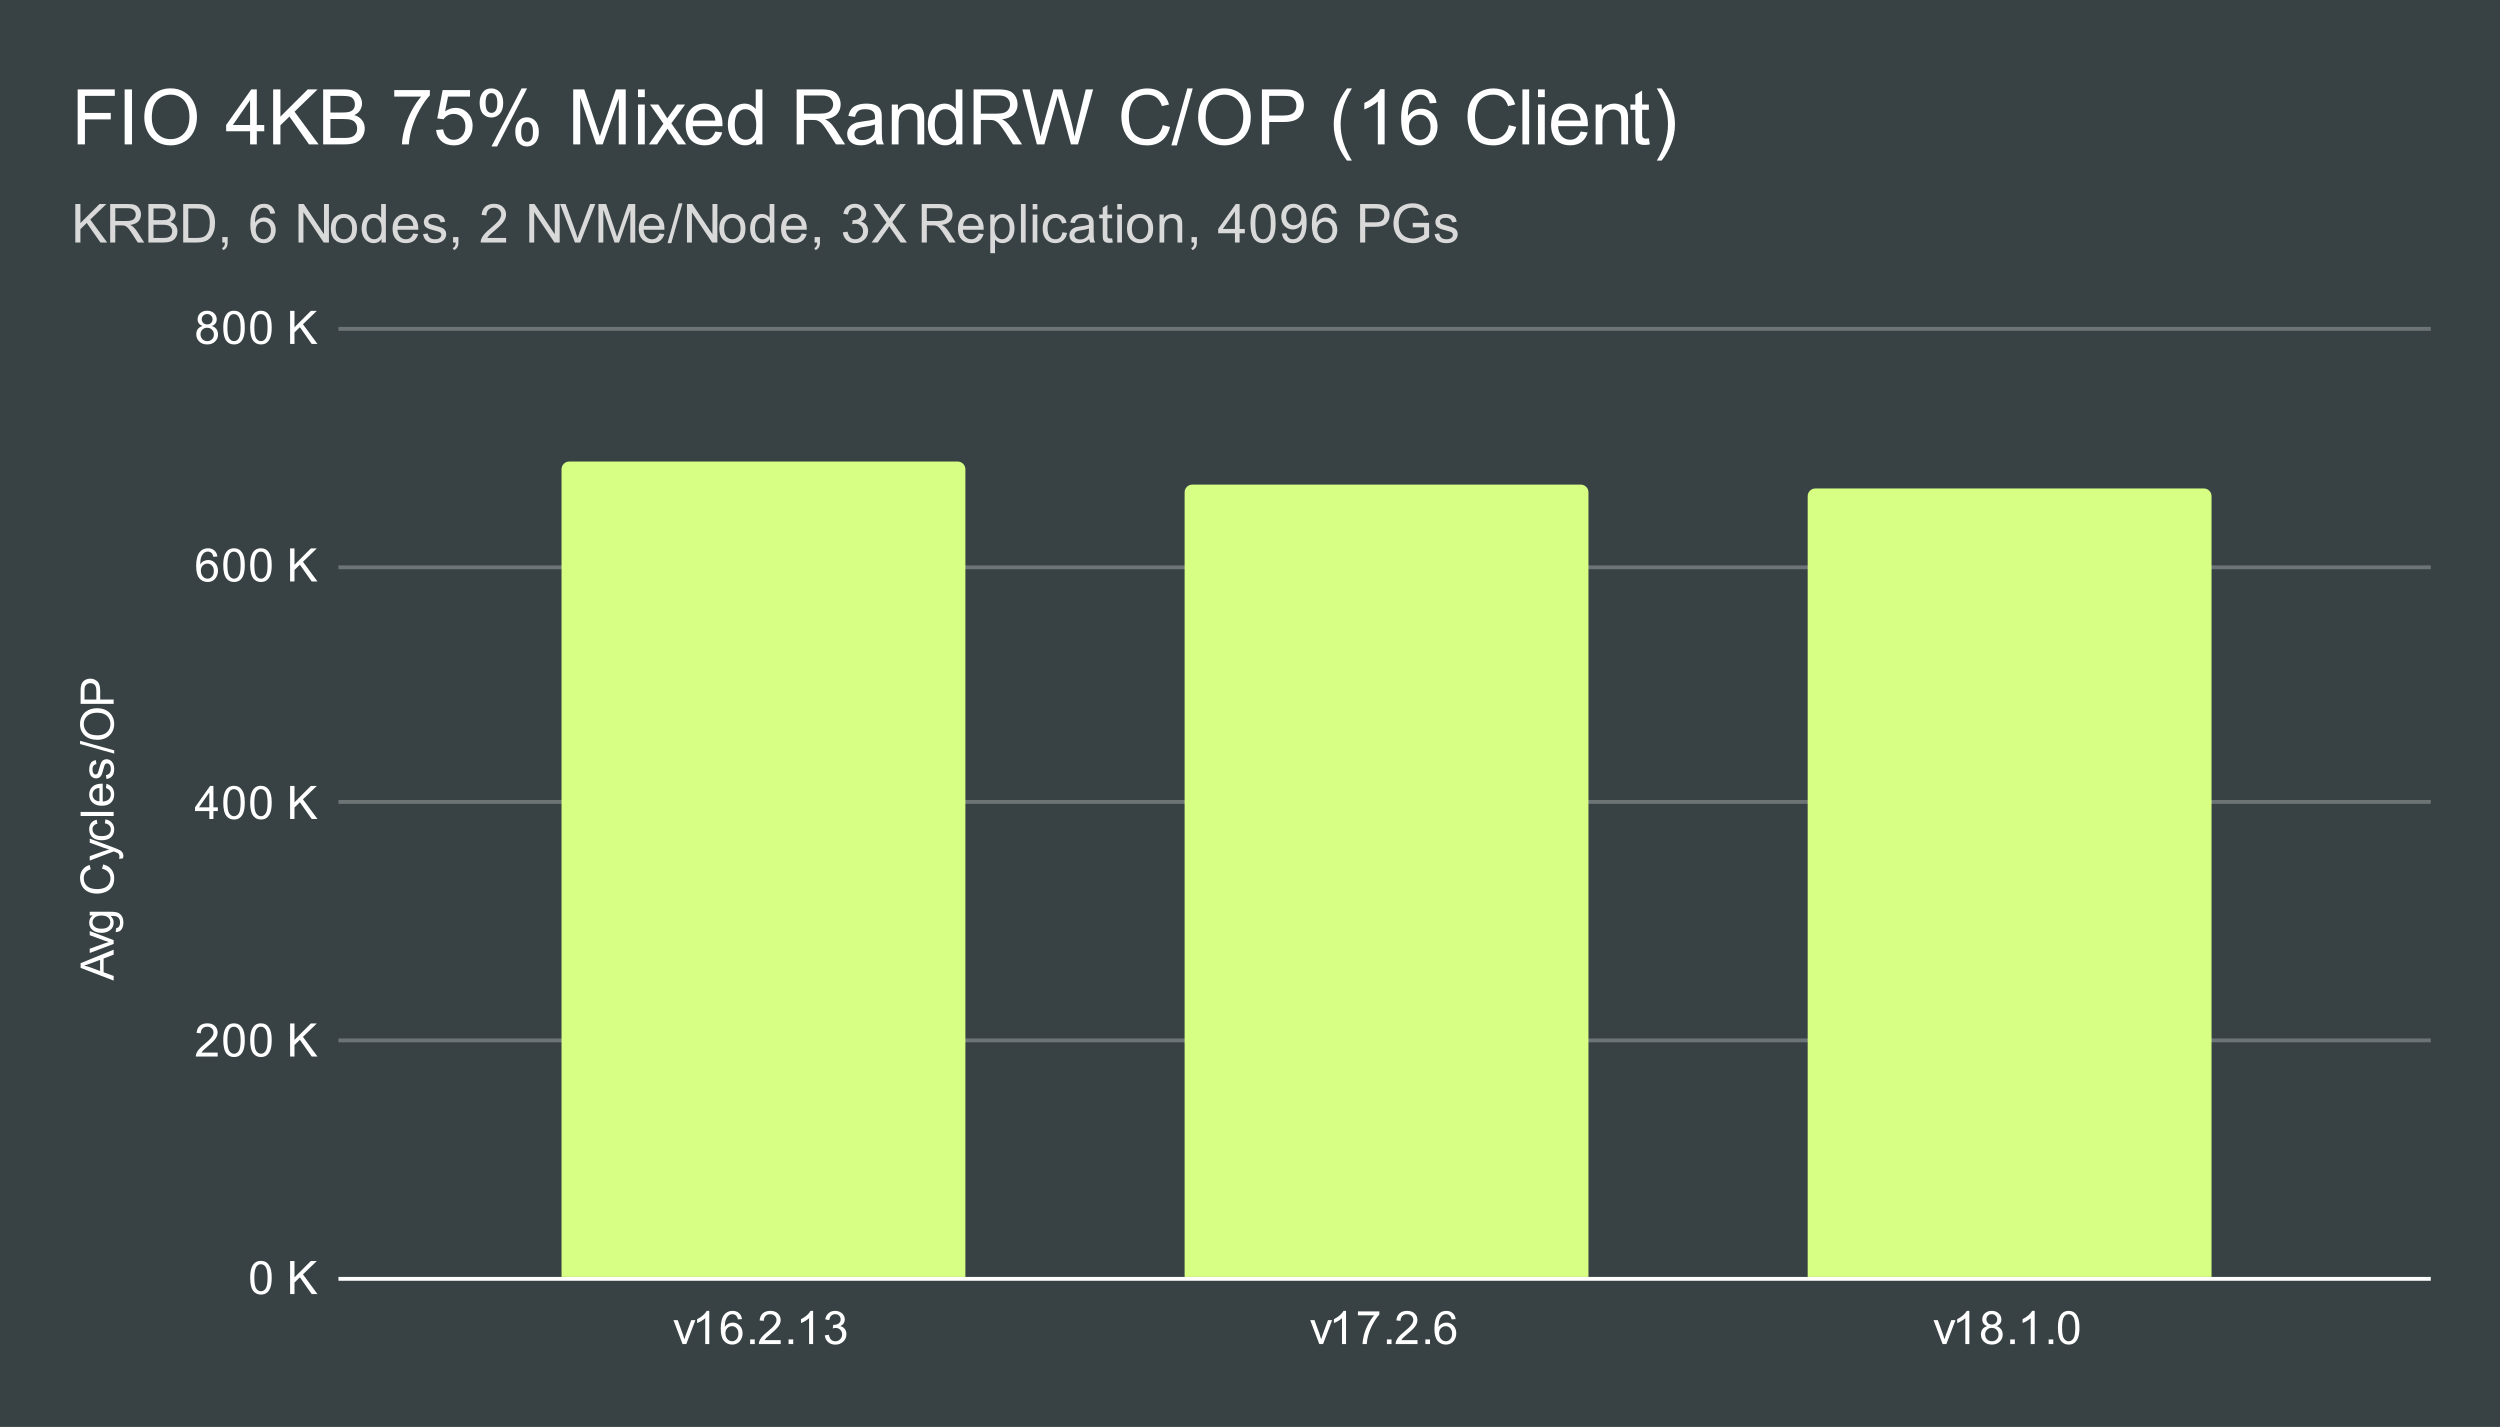<svg version="1.1" viewBox="0.0 0.0 650.0 371.0" fill="none" stroke="none" stroke-linecap="square" stroke-miterlimit="10" width="650" height="371" xmlns:xlink="http://www.w3.org/1999/xlink" xmlns="http://www.w3.org/2000/svg"><path fill="#384244" d="M0 0L650.0 0L650.0 371.0L0 371.0L0 0Z" fill-rule="nonzero"/><path stroke="#ffffff" stroke-width="1.0" stroke-linecap="butt" d="M88.5 332.5L631.5 332.5" fill-rule="nonzero"/><path stroke="#6d7476" stroke-width="1.0" stroke-linecap="butt" d="M88.5 270.5L631.5 270.5" fill-rule="nonzero"/><path stroke="#6d7476" stroke-width="1.0" stroke-linecap="butt" d="M88.5 208.5L631.5 208.5" fill-rule="nonzero"/><path stroke="#6d7476" stroke-width="1.0" stroke-linecap="butt" d="M88.5 147.5L631.5 147.5" fill-rule="nonzero"/><path stroke="#6d7476" stroke-width="1.0" stroke-linecap="butt" d="M88.5 85.5L631.5 85.5" fill-rule="nonzero"/><clipPath id="id_0"><path d="M88.55 85.417L631.45 85.417L631.45 332.45L88.55 332.45L88.55 85.417Z" clip-rule="nonzero"/></clipPath><path stroke="#000000" stroke-width="2.0" stroke-linecap="butt" stroke-opacity="0.0" clip-path="url(#id_0)" d="M251.0 332.0L146.0 332.0L146.0 122.0C146.0 120.895 146.895 120.0 148.0 120.0L249.0 120.0C250.105 120.0 251.0 120.895 251.0 122.0Z" fill-rule="nonzero"/><path fill="#d7ff84" clip-path="url(#id_0)" d="M251.0 332.0L146.0 332.0L146.0 122.0C146.0 120.895 146.895 120.0 148.0 120.0L249.0 120.0C250.105 120.0 251.0 120.895 251.0 122.0Z" fill-rule="nonzero"/><path stroke="#000000" stroke-width="2.0" stroke-linecap="butt" stroke-opacity="0.0" clip-path="url(#id_0)" d="M413.0 332.0L308.0 332.0L308.0 128.0C308.0 126.895 308.895 126.0 310.0 126.0L411.0 126.0C412.105 126.0 413.0 126.895 413.0 128.0Z" fill-rule="nonzero"/><path fill="#d7ff84" clip-path="url(#id_0)" d="M413.0 332.0L308.0 332.0L308.0 128.0C308.0 126.895 308.895 126.0 310.0 126.0L411.0 126.0C412.105 126.0 413.0 126.895 413.0 128.0Z" fill-rule="nonzero"/><path stroke="#000000" stroke-width="2.0" stroke-linecap="butt" stroke-opacity="0.0" clip-path="url(#id_0)" d="M575.0 332.0L470.0 332.0L470.0 129.0C470.0 127.895 470.895 127.0 472.0 127.0L573.0 127.0C574.105 127.0 575.0 127.895 575.0 129.0Z" fill-rule="nonzero"/><path fill="#d7ff84" clip-path="url(#id_0)" d="M575.0 332.0L470.0 332.0L470.0 129.0C470.0 127.895 470.895 127.0 472.0 127.0L573.0 127.0C574.105 127.0 575.0 127.895 575.0 129.0Z" fill-rule="nonzero"/><path fill="#ffffff" d="M29.55 254.949L20.956 251.652L20.956 250.433L29.55 246.918L29.55 248.199L26.941 249.215L26.941 252.793L29.55 253.746L29.55 254.949ZM26.019 252.465L26.019 249.558L23.644 250.449Q22.566 250.871 21.863 251.058Q22.691 251.23 23.503 251.527L26.019 252.465ZM29.55 245.418L23.331 247.777L23.331 246.668L27.05 245.324Q27.659 245.121 28.3 244.933Q27.816 244.793 27.128 244.543L23.331 243.152L23.331 242.074L29.55 244.433L29.55 245.418ZM30.066 242.34L30.222 241.308Q30.691 241.246 30.909 240.949Q31.206 240.558 31.206 239.886Q31.206 239.152 30.909 238.761Q30.613 238.355 30.097 238.215Q29.769 238.121 28.738 238.136Q29.55 238.824 29.55 239.855Q29.55 241.136 28.628 241.84Q27.691 242.543 26.409 242.543Q25.519 242.543 24.769 242.23Q24.003 241.902 23.597 241.293Q23.191 240.683 23.191 239.855Q23.191 238.746 24.081 238.027L23.331 238.027L23.331 237.058L28.706 237.058Q30.159 237.058 30.769 237.355Q31.378 237.652 31.722 238.293Q32.081 238.933 32.081 239.871Q32.081 240.98 31.581 241.668Q31.081 242.355 30.066 242.34ZM26.331 241.465Q27.55 241.465 28.113 240.98Q28.675 240.496 28.675 239.761Q28.675 239.027 28.113 238.543Q27.55 238.043 26.363 238.043Q25.222 238.043 24.644 238.558Q24.066 239.058 24.066 239.777Q24.066 240.48 24.644 240.98Q25.206 241.465 26.331 241.465ZM26.534 225.871L26.831 224.746Q28.222 225.105 28.956 226.027Q29.691 226.949 29.691 228.293Q29.691 229.683 29.128 230.558Q28.566 231.433 27.503 231.886Q26.425 232.34 25.191 232.34Q23.847 232.34 22.847 231.824Q21.847 231.308 21.331 230.371Q20.816 229.418 20.816 228.277Q20.816 226.996 21.472 226.121Q22.128 225.23 23.316 224.886L23.581 226.011Q22.644 226.308 22.222 226.886Q21.784 227.449 21.784 228.308Q21.784 229.293 22.269 229.965Q22.738 230.621 23.534 230.902Q24.331 231.168 25.191 231.168Q26.284 231.168 27.097 230.855Q27.909 230.527 28.316 229.855Q28.722 229.183 28.722 228.386Q28.722 227.433 28.175 226.777Q27.628 226.105 26.534 225.871ZM31.941 223.183L30.956 223.308Q31.05 222.965 31.05 222.699Q31.05 222.355 30.925 222.152Q30.816 221.933 30.613 221.793Q30.441 221.699 29.816 221.465Q29.738 221.449 29.566 221.371L23.331 223.746L23.331 222.605L26.925 221.308Q27.613 221.058 28.378 220.855Q27.644 220.668 26.956 220.418L23.331 219.09L23.331 218.043L29.659 220.402Q30.675 220.793 31.066 220.996Q31.597 221.277 31.831 221.652Q32.081 222.011 32.081 222.511Q32.081 222.808 31.941 223.183ZM27.269 214.074L27.409 213.043Q28.472 213.215 29.081 213.918Q29.691 214.621 29.691 215.636Q29.691 216.918 28.863 217.699Q28.019 218.465 26.456 218.465Q25.456 218.465 24.706 218.136Q23.941 217.793 23.566 217.121Q23.191 216.433 23.191 215.621Q23.191 214.621 23.706 213.98Q24.206 213.324 25.159 213.136L25.316 214.168Q24.691 214.308 24.378 214.683Q24.05 215.058 24.05 215.59Q24.05 216.386 24.628 216.886Q25.191 217.386 26.425 217.386Q27.691 217.386 28.253 216.902Q28.816 216.418 28.816 215.652Q28.816 215.027 28.441 214.621Q28.066 214.199 27.269 214.074ZM29.55 212.168L20.956 212.168L20.956 211.105L29.55 211.105L29.55 212.168ZM27.55 204.886L27.675 203.793Q28.628 204.043 29.159 204.746Q29.691 205.449 29.691 206.527Q29.691 207.886 28.847 208.699Q28.003 209.496 26.488 209.496Q24.925 209.496 24.066 208.683Q23.191 207.871 23.191 206.59Q23.191 205.34 24.034 204.558Q24.878 203.761 26.425 203.761Q26.519 203.761 26.706 203.761L26.706 208.402Q27.738 208.34 28.284 207.824Q28.816 207.308 28.816 206.527Q28.816 205.949 28.519 205.543Q28.206 205.121 27.55 204.886ZM25.847 208.34L25.847 204.871Q25.05 204.933 24.659 205.261Q24.05 205.777 24.05 206.574Q24.05 207.308 24.534 207.808Q25.019 208.293 25.847 208.34ZM27.691 202.558L27.534 201.527Q28.159 201.433 28.488 201.043Q28.816 200.636 28.816 199.902Q28.816 199.183 28.534 198.84Q28.238 198.48 27.831 198.48Q27.472 198.48 27.269 198.793Q27.128 199.011 26.909 199.871Q26.613 201.027 26.409 201.48Q26.191 201.918 25.816 202.152Q25.441 202.386 24.972 202.386Q24.566 202.386 24.206 202.199Q23.847 202.011 23.613 201.683Q23.441 201.433 23.316 201.011Q23.191 200.59 23.191 200.09Q23.191 199.371 23.409 198.824Q23.613 198.261 23.972 197.996Q24.331 197.73 24.925 197.636L25.066 198.668Q24.597 198.73 24.331 199.074Q24.05 199.402 24.05 200.027Q24.05 200.746 24.3 201.058Q24.534 201.371 24.863 201.371Q25.066 201.371 25.222 201.246Q25.394 201.105 25.503 200.84Q25.566 200.683 25.769 199.902Q26.081 198.777 26.269 198.34Q26.456 197.902 26.816 197.652Q27.175 197.402 27.722 197.402Q28.253 197.402 28.722 197.715Q29.175 198.011 29.441 198.59Q29.691 199.168 29.691 199.902Q29.691 201.121 29.191 201.761Q28.675 202.386 27.691 202.558ZM29.691 195.933L20.816 193.449L20.816 192.605L29.691 195.09L29.691 195.933ZM25.363 192.355Q23.222 192.355 22.019 191.215Q20.8 190.058 20.8 188.246Q20.8 187.043 21.378 186.09Q21.941 185.136 22.956 184.636Q23.972 184.136 25.269 184.136Q26.566 184.136 27.597 184.668Q28.628 185.199 29.159 186.168Q29.691 187.121 29.691 188.246Q29.691 189.465 29.113 190.418Q28.519 191.371 27.519 191.871Q26.503 192.355 25.363 192.355ZM25.378 191.183Q26.941 191.183 27.831 190.355Q28.722 189.511 28.722 188.246Q28.722 186.965 27.831 186.136Q26.925 185.308 25.253 185.308Q24.206 185.308 23.425 185.668Q22.644 186.011 22.222 186.699Q21.784 187.386 21.784 188.23Q21.784 189.433 22.613 190.308Q23.441 191.183 25.378 191.183ZM29.55 183.011L20.956 183.011L20.956 179.761Q20.956 178.918 21.034 178.465Q21.144 177.824 21.441 177.402Q21.738 176.965 22.269 176.715Q22.8 176.449 23.441 176.449Q24.534 176.449 25.3 177.152Q26.05 177.84 26.05 179.668L26.05 181.871L29.55 181.871L29.55 183.011ZM25.05 181.871L25.05 179.652Q25.05 178.543 24.644 178.09Q24.222 177.621 23.472 177.621Q22.941 177.621 22.566 177.902Q22.175 178.168 22.05 178.605Q21.972 178.902 21.972 179.668L21.972 181.871L25.05 181.871Z" fill-rule="nonzero"/><path fill="#ffffff" d="M65.05 332.216Q65.05 330.684 65.362 329.762Q65.675 328.825 66.284 328.325Q66.909 327.825 67.847 327.825Q68.534 327.825 69.05 328.106Q69.581 328.387 69.925 328.919Q70.269 329.434 70.456 330.184Q70.644 330.934 70.644 332.216Q70.644 333.731 70.331 334.653Q70.034 335.575 69.409 336.091Q68.8 336.591 67.847 336.591Q66.612 336.591 65.894 335.7Q65.05 334.637 65.05 332.216ZM66.128 332.216Q66.128 334.325 66.628 335.028Q67.128 335.731 67.847 335.731Q68.581 335.731 69.066 335.028Q69.566 334.325 69.566 332.216Q69.566 330.091 69.066 329.403Q68.581 328.7 67.831 328.7Q67.112 328.7 66.675 329.309Q66.128 330.091 66.128 332.216ZM75.425 336.45L75.425 327.856L76.566 327.856L76.566 332.122L80.831 327.856L82.378 327.856L78.769 331.341L82.534 336.45L81.034 336.45L77.972 332.106L76.566 333.466L76.566 336.45L75.425 336.45Z" fill-rule="nonzero"/><path fill="#ffffff" d="M56.597 273.676L56.597 274.692L50.909 274.692Q50.909 274.317 51.034 273.957Q51.253 273.379 51.722 272.817Q52.206 272.254 53.112 271.52Q54.519 270.364 55.003 269.692Q55.503 269.02 55.503 268.426Q55.503 267.801 55.05 267.379Q54.597 266.942 53.878 266.942Q53.112 266.942 52.659 267.395Q52.206 267.848 52.191 268.66L51.112 268.551Q51.222 267.332 51.941 266.707Q52.675 266.067 53.909 266.067Q55.144 266.067 55.862 266.754Q56.581 267.442 56.581 268.457Q56.581 268.973 56.362 269.473Q56.159 269.957 55.659 270.52Q55.175 271.067 54.05 272.02Q53.097 272.817 52.816 273.114Q52.55 273.395 52.378 273.676L56.597 273.676ZM58.05 270.457Q58.05 268.926 58.362 268.004Q58.675 267.067 59.284 266.567Q59.909 266.067 60.847 266.067Q61.534 266.067 62.05 266.348Q62.581 266.629 62.925 267.16Q63.269 267.676 63.456 268.426Q63.644 269.176 63.644 270.457Q63.644 271.973 63.331 272.895Q63.034 273.817 62.409 274.332Q61.8 274.832 60.847 274.832Q59.612 274.832 58.894 273.942Q58.05 272.879 58.05 270.457ZM59.128 270.457Q59.128 272.567 59.628 273.27Q60.128 273.973 60.847 273.973Q61.581 273.973 62.066 273.27Q62.566 272.567 62.566 270.457Q62.566 268.332 62.066 267.645Q61.581 266.942 60.831 266.942Q60.112 266.942 59.675 267.551Q59.128 268.332 59.128 270.457ZM65.05 270.457Q65.05 268.926 65.362 268.004Q65.675 267.067 66.284 266.567Q66.909 266.067 67.847 266.067Q68.534 266.067 69.05 266.348Q69.581 266.629 69.925 267.16Q70.269 267.676 70.456 268.426Q70.644 269.176 70.644 270.457Q70.644 271.973 70.331 272.895Q70.034 273.817 69.409 274.332Q68.8 274.832 67.847 274.832Q66.612 274.832 65.894 273.942Q65.05 272.879 65.05 270.457ZM66.128 270.457Q66.128 272.567 66.628 273.27Q67.128 273.973 67.847 273.973Q68.581 273.973 69.066 273.27Q69.566 272.567 69.566 270.457Q69.566 268.332 69.066 267.645Q68.581 266.942 67.831 266.942Q67.112 266.942 66.675 267.551Q66.128 268.332 66.128 270.457ZM75.425 274.692L75.425 266.098L76.566 266.098L76.566 270.364L80.831 266.098L82.378 266.098L78.769 269.582L82.534 274.692L81.034 274.692L77.972 270.348L76.566 271.707L76.566 274.692L75.425 274.692Z" fill-rule="nonzero"/><path fill="#ffffff" d="M54.425 212.933L54.425 210.871L50.706 210.871L50.706 209.902L54.628 204.34L55.487 204.34L55.487 209.902L56.644 209.902L56.644 210.871L55.487 210.871L55.487 212.933L54.425 212.933ZM54.425 209.902L54.425 206.043L51.737 209.902L54.425 209.902ZM58.05 208.699Q58.05 207.168 58.362 206.246Q58.675 205.308 59.284 204.808Q59.909 204.308 60.847 204.308Q61.534 204.308 62.05 204.59Q62.581 204.871 62.925 205.402Q63.269 205.918 63.456 206.668Q63.644 207.418 63.644 208.699Q63.644 210.215 63.331 211.136Q63.034 212.058 62.409 212.574Q61.8 213.074 60.847 213.074Q59.612 213.074 58.894 212.183Q58.05 211.121 58.05 208.699ZM59.128 208.699Q59.128 210.808 59.628 211.511Q60.128 212.215 60.847 212.215Q61.581 212.215 62.066 211.511Q62.566 210.808 62.566 208.699Q62.566 206.574 62.066 205.886Q61.581 205.183 60.831 205.183Q60.112 205.183 59.675 205.793Q59.128 206.574 59.128 208.699ZM65.05 208.699Q65.05 207.168 65.362 206.246Q65.675 205.308 66.284 204.808Q66.909 204.308 67.847 204.308Q68.534 204.308 69.05 204.59Q69.581 204.871 69.925 205.402Q70.269 205.918 70.456 206.668Q70.644 207.418 70.644 208.699Q70.644 210.215 70.331 211.136Q70.034 212.058 69.409 212.574Q68.8 213.074 67.847 213.074Q66.612 213.074 65.894 212.183Q65.05 211.121 65.05 208.699ZM66.128 208.699Q66.128 210.808 66.628 211.511Q67.128 212.215 67.847 212.215Q68.581 212.215 69.066 211.511Q69.566 210.808 69.566 208.699Q69.566 206.574 69.066 205.886Q68.581 205.183 67.831 205.183Q67.112 205.183 66.675 205.793Q66.128 206.574 66.128 208.699ZM75.425 212.933L75.425 204.34L76.566 204.34L76.566 208.605L80.831 204.34L82.378 204.34L78.769 207.824L82.534 212.933L81.034 212.933L77.972 208.59L76.566 209.949L76.566 212.933L75.425 212.933Z" fill-rule="nonzero"/><path fill="#ffffff" d="M56.519 144.691L55.472 144.769Q55.331 144.144 55.081 143.863Q54.644 143.409 54.019 143.409Q53.519 143.409 53.128 143.691Q52.644 144.066 52.347 144.769Q52.066 145.456 52.05 146.738Q52.425 146.159 52.972 145.878Q53.534 145.597 54.144 145.597Q55.191 145.597 55.925 146.378Q56.675 147.159 56.675 148.378Q56.675 149.191 56.316 149.894Q55.972 150.581 55.362 150.956Q54.753 151.316 53.987 151.316Q52.659 151.316 51.831 150.347Q51.003 149.378 51.003 147.159Q51.003 144.659 51.925 143.534Q52.722 142.55 54.081 142.55Q55.097 142.55 55.737 143.128Q56.394 143.691 56.519 144.691ZM52.222 148.394Q52.222 148.941 52.441 149.441Q52.675 149.925 53.081 150.191Q53.503 150.456 53.972 150.456Q54.628 150.456 55.112 149.925Q55.597 149.378 55.597 148.456Q55.597 147.566 55.112 147.05Q54.644 146.534 53.925 146.534Q53.206 146.534 52.706 147.05Q52.222 147.566 52.222 148.394ZM58.05 146.941Q58.05 145.409 58.362 144.488Q58.675 143.55 59.284 143.05Q59.909 142.55 60.847 142.55Q61.534 142.55 62.05 142.831Q62.581 143.113 62.925 143.644Q63.269 144.159 63.456 144.909Q63.644 145.659 63.644 146.941Q63.644 148.456 63.331 149.378Q63.034 150.3 62.409 150.816Q61.8 151.316 60.847 151.316Q59.612 151.316 58.894 150.425Q58.05 149.363 58.05 146.941ZM59.128 146.941Q59.128 149.05 59.628 149.753Q60.128 150.456 60.847 150.456Q61.581 150.456 62.066 149.753Q62.566 149.05 62.566 146.941Q62.566 144.816 62.066 144.128Q61.581 143.425 60.831 143.425Q60.112 143.425 59.675 144.034Q59.128 144.816 59.128 146.941ZM65.05 146.941Q65.05 145.409 65.362 144.488Q65.675 143.55 66.284 143.05Q66.909 142.55 67.847 142.55Q68.534 142.55 69.05 142.831Q69.581 143.113 69.925 143.644Q70.269 144.159 70.456 144.909Q70.644 145.659 70.644 146.941Q70.644 148.456 70.331 149.378Q70.034 150.3 69.409 150.816Q68.8 151.316 67.847 151.316Q66.612 151.316 65.894 150.425Q65.05 149.363 65.05 146.941ZM66.128 146.941Q66.128 149.05 66.628 149.753Q67.128 150.456 67.847 150.456Q68.581 150.456 69.066 149.753Q69.566 149.05 69.566 146.941Q69.566 144.816 69.066 144.128Q68.581 143.425 67.831 143.425Q67.112 143.425 66.675 144.034Q66.128 144.816 66.128 146.941ZM75.425 151.175L75.425 142.581L76.566 142.581L76.566 146.847L80.831 142.581L82.378 142.581L78.769 146.066L82.534 151.175L81.034 151.175L77.972 146.831L76.566 148.191L76.566 151.175L75.425 151.175Z" fill-rule="nonzero"/><path fill="#ffffff" d="M52.675 84.76Q52.019 84.51 51.691 84.073Q51.378 83.62 51.378 83.01Q51.378 82.073 52.05 81.432Q52.737 80.792 53.847 80.792Q54.972 80.792 55.659 81.448Q56.347 82.104 56.347 83.042Q56.347 83.635 56.034 84.073Q55.722 84.51 55.081 84.76Q55.878 85.01 56.284 85.589Q56.691 86.167 56.691 86.964Q56.691 88.057 55.909 88.807Q55.144 89.557 53.862 89.557Q52.597 89.557 51.816 88.807Q51.034 88.057 51.034 86.932Q51.034 86.089 51.456 85.526Q51.894 84.964 52.675 84.76ZM52.456 82.964Q52.456 83.573 52.847 83.964Q53.253 84.354 53.878 84.354Q54.487 84.354 54.878 83.979Q55.269 83.589 55.269 83.026Q55.269 82.448 54.862 82.057Q54.456 81.651 53.862 81.651Q53.253 81.651 52.847 82.042Q52.456 82.432 52.456 82.964ZM52.128 86.932Q52.128 87.385 52.331 87.807Q52.55 88.229 52.972 88.464Q53.394 88.698 53.878 88.698Q54.628 88.698 55.112 88.214Q55.612 87.729 55.612 86.979Q55.612 86.214 55.112 85.714Q54.612 85.214 53.847 85.214Q53.097 85.214 52.612 85.714Q52.128 86.198 52.128 86.932ZM58.05 85.182Q58.05 83.651 58.362 82.729Q58.675 81.792 59.284 81.292Q59.909 80.792 60.847 80.792Q61.534 80.792 62.05 81.073Q62.581 81.354 62.925 81.885Q63.269 82.401 63.456 83.151Q63.644 83.901 63.644 85.182Q63.644 86.698 63.331 87.62Q63.034 88.542 62.409 89.057Q61.8 89.557 60.847 89.557Q59.612 89.557 58.894 88.667Q58.05 87.604 58.05 85.182ZM59.128 85.182Q59.128 87.292 59.628 87.995Q60.128 88.698 60.847 88.698Q61.581 88.698 62.066 87.995Q62.566 87.292 62.566 85.182Q62.566 83.057 62.066 82.37Q61.581 81.667 60.831 81.667Q60.112 81.667 59.675 82.276Q59.128 83.057 59.128 85.182ZM65.05 85.182Q65.05 83.651 65.362 82.729Q65.675 81.792 66.284 81.292Q66.909 80.792 67.847 80.792Q68.534 80.792 69.05 81.073Q69.581 81.354 69.925 81.885Q70.269 82.401 70.456 83.151Q70.644 83.901 70.644 85.182Q70.644 86.698 70.331 87.62Q70.034 88.542 69.409 89.057Q68.8 89.557 67.847 89.557Q66.612 89.557 65.894 88.667Q65.05 87.604 65.05 85.182ZM66.128 85.182Q66.128 87.292 66.628 87.995Q67.128 88.698 67.847 88.698Q68.581 88.698 69.066 87.995Q69.566 87.292 69.566 85.182Q69.566 83.057 69.066 82.37Q68.581 81.667 67.831 81.667Q67.112 81.667 66.675 82.276Q66.128 83.057 66.128 85.182ZM75.425 89.417L75.425 80.823L76.566 80.823L76.566 85.089L80.831 80.823L82.378 80.823L78.769 84.307L82.534 89.417L81.034 89.417L77.972 85.073L76.566 86.432L76.566 89.417L75.425 89.417Z" fill-rule="nonzero"/><path fill="#ffffff" d="M177.456 349.45L175.097 343.231L176.206 343.231L177.55 346.95Q177.753 347.559 177.94 348.2Q178.081 347.716 178.331 347.028L179.722 343.231L180.8 343.231L178.44 349.45L177.456 349.45ZM184.409 349.45L183.362 349.45L183.362 342.731Q182.972 343.091 182.347 343.466Q181.737 343.825 181.253 343.997L181.253 342.981Q182.128 342.559 182.784 341.981Q183.456 341.387 183.737 340.825L184.409 340.825L184.409 349.45ZM192.909 342.966L191.862 343.044Q191.722 342.419 191.472 342.137Q191.034 341.684 190.409 341.684Q189.909 341.684 189.518 341.966Q189.034 342.341 188.737 343.044Q188.456 343.731 188.44 345.012Q188.815 344.434 189.362 344.153Q189.925 343.872 190.534 343.872Q191.581 343.872 192.315 344.653Q193.065 345.434 193.065 346.653Q193.065 347.466 192.706 348.169Q192.362 348.856 191.753 349.231Q191.143 349.591 190.378 349.591Q189.05 349.591 188.222 348.622Q187.393 347.653 187.393 345.434Q187.393 342.934 188.315 341.809Q189.112 340.825 190.472 340.825Q191.487 340.825 192.128 341.403Q192.784 341.966 192.909 342.966ZM188.612 346.669Q188.612 347.216 188.831 347.716Q189.065 348.2 189.472 348.466Q189.893 348.731 190.362 348.731Q191.018 348.731 191.503 348.2Q191.987 347.653 191.987 346.731Q191.987 345.841 191.503 345.325Q191.034 344.809 190.315 344.809Q189.597 344.809 189.097 345.325Q188.612 345.841 188.612 346.669ZM195.034 349.45L195.034 348.247L196.237 348.247L196.237 349.45L195.034 349.45ZM202.987 348.434L202.987 349.45L197.3 349.45Q197.3 349.075 197.425 348.716Q197.643 348.137 198.112 347.575Q198.597 347.012 199.503 346.278Q200.909 345.122 201.393 344.45Q201.893 343.778 201.893 343.184Q201.893 342.559 201.44 342.137Q200.987 341.7 200.268 341.7Q199.503 341.7 199.05 342.153Q198.597 342.606 198.581 343.419L197.503 343.309Q197.612 342.091 198.331 341.466Q199.065 340.825 200.3 340.825Q201.534 340.825 202.253 341.512Q202.972 342.2 202.972 343.216Q202.972 343.731 202.753 344.231Q202.55 344.716 202.05 345.278Q201.565 345.825 200.44 346.778Q199.487 347.575 199.206 347.872Q198.94 348.153 198.768 348.434L202.987 348.434ZM205.034 349.45L205.034 348.247L206.237 348.247L206.237 349.45L205.034 349.45ZM211.409 349.45L210.362 349.45L210.362 342.731Q209.972 343.091 209.347 343.466Q208.737 343.825 208.253 343.997L208.253 342.981Q209.128 342.559 209.784 341.981Q210.456 341.387 210.737 340.825L211.409 340.825L211.409 349.45ZM214.44 347.184L215.503 347.044Q215.675 347.934 216.112 348.341Q216.55 348.731 217.175 348.731Q217.925 348.731 218.44 348.216Q218.956 347.7 218.956 346.934Q218.956 346.216 218.472 345.747Q218.003 345.262 217.268 345.262Q216.972 345.262 216.518 345.387L216.643 344.45Q216.753 344.466 216.815 344.466Q217.487 344.466 218.018 344.122Q218.565 343.762 218.565 343.028Q218.565 342.45 218.175 342.075Q217.784 341.684 217.159 341.684Q216.55 341.684 216.128 342.075Q215.722 342.466 215.612 343.231L214.55 343.044Q214.737 341.997 215.425 341.419Q216.112 340.825 217.128 340.825Q217.831 340.825 218.425 341.137Q219.018 341.434 219.331 341.95Q219.643 342.466 219.643 343.059Q219.643 343.606 219.347 344.075Q219.05 344.528 218.472 344.794Q219.222 344.966 219.643 345.528Q220.065 346.075 220.065 346.919Q220.065 348.044 219.237 348.825Q218.425 349.606 217.175 349.606Q216.05 349.606 215.3 348.934Q214.55 348.247 214.44 347.184Z" fill-rule="nonzero"/><path fill="#ffffff" d="M343.016 349.45L340.656 343.231L341.766 343.231L343.109 346.95Q343.312 347.559 343.5 348.2Q343.641 347.716 343.891 347.028L345.281 343.231L346.359 343.231L344.0 349.45L343.016 349.45ZM349.969 349.45L348.922 349.45L348.922 342.731Q348.531 343.091 347.906 343.466Q347.297 343.825 346.812 343.997L346.812 342.981Q347.688 342.559 348.344 341.981Q349.016 341.387 349.297 340.825L349.969 340.825L349.969 349.45ZM353.062 341.981L353.062 340.966L358.625 340.966L358.625 341.794Q357.812 342.669 357.0 344.122Q356.203 345.559 355.766 347.091Q355.438 348.169 355.359 349.45L354.266 349.45Q354.281 348.434 354.656 346.997Q355.047 345.559 355.75 344.231Q356.469 342.903 357.281 341.981L353.062 341.981ZM360.594 349.45L360.594 348.247L361.797 348.247L361.797 349.45L360.594 349.45ZM368.547 348.434L368.547 349.45L362.859 349.45Q362.859 349.075 362.984 348.716Q363.203 348.137 363.672 347.575Q364.156 347.012 365.062 346.278Q366.469 345.122 366.953 344.45Q367.453 343.778 367.453 343.184Q367.453 342.559 367.0 342.137Q366.547 341.7 365.828 341.7Q365.062 341.7 364.609 342.153Q364.156 342.606 364.141 343.419L363.062 343.309Q363.172 342.091 363.891 341.466Q364.625 340.825 365.859 340.825Q367.094 340.825 367.812 341.512Q368.531 342.2 368.531 343.216Q368.531 343.731 368.312 344.231Q368.109 344.716 367.609 345.278Q367.125 345.825 366.0 346.778Q365.047 347.575 364.766 347.872Q364.5 348.153 364.328 348.434L368.547 348.434ZM370.594 349.45L370.594 348.247L371.797 348.247L371.797 349.45L370.594 349.45ZM378.469 342.966L377.422 343.044Q377.281 342.419 377.031 342.137Q376.594 341.684 375.969 341.684Q375.469 341.684 375.078 341.966Q374.594 342.341 374.297 343.044Q374.016 343.731 374.0 345.012Q374.375 344.434 374.922 344.153Q375.484 343.872 376.094 343.872Q377.141 343.872 377.875 344.653Q378.625 345.434 378.625 346.653Q378.625 347.466 378.266 348.169Q377.922 348.856 377.312 349.231Q376.703 349.591 375.938 349.591Q374.609 349.591 373.781 348.622Q372.953 347.653 372.953 345.434Q372.953 342.934 373.875 341.809Q374.672 340.825 376.031 340.825Q377.047 340.825 377.688 341.403Q378.344 341.966 378.469 342.966ZM374.172 346.669Q374.172 347.216 374.391 347.716Q374.625 348.2 375.031 348.466Q375.453 348.731 375.922 348.731Q376.578 348.731 377.062 348.2Q377.547 347.653 377.547 346.731Q377.547 345.841 377.062 345.325Q376.594 344.809 375.875 344.809Q375.156 344.809 374.656 345.325Q374.172 345.841 374.172 346.669Z" fill-rule="nonzero"/><path fill="#ffffff" d="M505.075 349.45L502.716 343.231L503.825 343.231L505.169 346.95Q505.372 347.559 505.56 348.2Q505.7 347.716 505.95 347.028L507.341 343.231L508.419 343.231L506.06 349.45L505.075 349.45ZM512.028 349.45L510.982 349.45L510.982 342.731Q510.591 343.091 509.966 343.466Q509.357 343.825 508.872 343.997L508.872 342.981Q509.747 342.559 510.403 341.981Q511.075 341.387 511.357 340.825L512.028 340.825L512.028 349.45ZM516.685 344.794Q516.028 344.544 515.7 344.106Q515.388 343.653 515.388 343.044Q515.388 342.106 516.06 341.466Q516.747 340.825 517.857 340.825Q518.982 340.825 519.669 341.481Q520.357 342.137 520.357 343.075Q520.357 343.669 520.044 344.106Q519.732 344.544 519.091 344.794Q519.888 345.044 520.294 345.622Q520.7 346.2 520.7 346.997Q520.7 348.091 519.919 348.841Q519.153 349.591 517.872 349.591Q516.607 349.591 515.825 348.841Q515.044 348.091 515.044 346.966Q515.044 346.122 515.466 345.559Q515.903 344.997 516.685 344.794ZM516.466 342.997Q516.466 343.606 516.857 343.997Q517.263 344.387 517.888 344.387Q518.497 344.387 518.888 344.012Q519.278 343.622 519.278 343.059Q519.278 342.481 518.872 342.091Q518.466 341.684 517.872 341.684Q517.263 341.684 516.857 342.075Q516.466 342.466 516.466 342.997ZM516.138 346.966Q516.138 347.419 516.341 347.841Q516.56 348.262 516.982 348.497Q517.403 348.731 517.888 348.731Q518.638 348.731 519.122 348.247Q519.622 347.762 519.622 347.012Q519.622 346.247 519.122 345.747Q518.622 345.247 517.857 345.247Q517.107 345.247 516.622 345.747Q516.138 346.231 516.138 346.966ZM522.653 349.45L522.653 348.247L523.857 348.247L523.857 349.45L522.653 349.45ZM529.028 349.45L527.982 349.45L527.982 342.731Q527.591 343.091 526.966 343.466Q526.357 343.825 525.872 343.997L525.872 342.981Q526.747 342.559 527.403 341.981Q528.075 341.387 528.357 340.825L529.028 340.825L529.028 349.45ZM532.653 349.45L532.653 348.247L533.857 348.247L533.857 349.45L532.653 349.45ZM535.06 345.216Q535.06 343.684 535.372 342.762Q535.685 341.825 536.294 341.325Q536.919 340.825 537.857 340.825Q538.544 340.825 539.06 341.106Q539.591 341.387 539.935 341.919Q540.278 342.434 540.466 343.184Q540.653 343.934 540.653 345.216Q540.653 346.731 540.341 347.653Q540.044 348.575 539.419 349.091Q538.81 349.591 537.857 349.591Q536.622 349.591 535.903 348.7Q535.06 347.637 535.06 345.216ZM536.138 345.216Q536.138 347.325 536.638 348.028Q537.138 348.731 537.857 348.731Q538.591 348.731 539.075 348.028Q539.575 347.325 539.575 345.216Q539.575 343.091 539.075 342.403Q538.591 341.7 537.841 341.7Q537.122 341.7 536.685 342.309Q536.138 343.091 536.138 345.216Z" fill-rule="nonzero"/><path fill="#d9d9d9" d="M19.581 63.05L19.581 53.034L20.909 53.034L20.909 58.003L25.878 53.034L27.675 53.034L23.472 57.081L27.863 63.05L26.113 63.05L22.55 57.972L20.909 59.581L20.909 63.05L19.581 63.05ZM28.644 63.05L28.644 53.034L33.097 53.034Q34.441 53.034 35.128 53.3Q35.831 53.566 36.237 54.253Q36.659 54.941 36.659 55.769Q36.659 56.831 35.972 57.566Q35.284 58.284 33.847 58.487Q34.362 58.737 34.644 58.987Q35.222 59.519 35.737 60.316L37.487 63.05L35.816 63.05L34.487 60.972Q33.909 60.066 33.534 59.597Q33.159 59.112 32.862 58.925Q32.566 58.722 32.253 58.644Q32.034 58.597 31.519 58.597L29.972 58.597L29.972 63.05L28.644 63.05ZM29.972 57.456L32.831 57.456Q33.737 57.456 34.253 57.269Q34.769 57.081 35.034 56.675Q35.3 56.253 35.3 55.769Q35.3 55.05 34.784 54.597Q34.269 54.128 33.144 54.128L29.972 54.128L29.972 57.456ZM38.581 63.05L38.581 53.034L42.331 53.034Q43.487 53.034 44.175 53.347Q44.878 53.644 45.269 54.269Q45.659 54.894 45.659 55.597Q45.659 56.237 45.3 56.8Q44.956 57.362 44.253 57.722Q45.159 57.987 45.644 58.628Q46.144 59.269 46.144 60.144Q46.144 60.847 45.847 61.456Q45.55 62.066 45.112 62.394Q44.675 62.722 44.003 62.894Q43.347 63.05 42.394 63.05L38.581 63.05ZM39.909 57.237L42.066 57.237Q42.956 57.237 43.331 57.128Q43.847 56.972 44.097 56.628Q44.347 56.269 44.347 55.753Q44.347 55.253 44.112 54.878Q43.878 54.487 43.425 54.347Q42.987 54.206 41.909 54.206L39.909 54.206L39.909 57.237ZM39.909 61.862L42.394 61.862Q43.034 61.862 43.3 61.816Q43.753 61.737 44.066 61.55Q44.378 61.347 44.566 60.987Q44.769 60.628 44.769 60.144Q44.769 59.581 44.472 59.175Q44.191 58.753 43.675 58.597Q43.175 58.425 42.222 58.425L39.909 58.425L39.909 61.862ZM47.628 63.05L47.628 53.034L51.081 53.034Q52.253 53.034 52.862 53.175Q53.722 53.362 54.331 53.894Q55.128 54.566 55.519 55.612Q55.909 56.644 55.909 57.987Q55.909 59.128 55.644 60.019Q55.378 60.894 54.956 61.472Q54.55 62.05 54.05 62.378Q53.55 62.706 52.847 62.878Q52.159 63.05 51.253 63.05L47.628 63.05ZM48.956 61.862L51.097 61.862Q52.081 61.862 52.644 61.691Q53.222 61.503 53.55 61.159Q54.019 60.691 54.284 59.894Q54.55 59.097 54.55 57.956Q54.55 56.394 54.034 55.55Q53.519 54.706 52.784 54.409Q52.237 54.206 51.066 54.206L48.956 54.206L48.956 61.862ZM57.8 63.05L57.8 61.644L59.191 61.644L59.191 63.05Q59.191 63.816 58.909 64.284Q58.644 64.769 58.05 65.034L57.706 64.503Q58.097 64.331 58.284 64.003Q58.472 63.675 58.487 63.05L57.8 63.05ZM71.519 55.487L70.3 55.581Q70.128 54.847 69.831 54.519Q69.331 54.003 68.597 54.003Q68.003 54.003 67.566 54.331Q66.987 54.753 66.644 55.566Q66.316 56.378 66.3 57.878Q66.737 57.206 67.378 56.878Q68.034 56.55 68.737 56.55Q69.972 56.55 70.831 57.456Q71.691 58.362 71.691 59.8Q71.691 60.737 71.284 61.55Q70.878 62.362 70.159 62.8Q69.456 63.222 68.55 63.222Q67.019 63.222 66.05 62.097Q65.081 60.956 65.081 58.362Q65.081 55.456 66.144 54.128Q67.081 52.987 68.675 52.987Q69.862 52.987 70.612 53.659Q71.362 54.316 71.519 55.487ZM66.487 59.8Q66.487 60.441 66.753 61.019Q67.034 61.597 67.519 61.909Q68.003 62.206 68.534 62.206Q69.316 62.206 69.878 61.581Q70.441 60.956 70.441 59.878Q70.441 58.831 69.878 58.237Q69.331 57.628 68.487 57.628Q67.659 57.628 67.066 58.237Q66.487 58.831 66.487 59.8ZM77.612 63.05L77.612 53.034L78.972 53.034L84.237 60.894L84.237 53.034L85.519 53.034L85.519 63.05L84.159 63.05L78.894 55.175L78.894 63.05L77.612 63.05ZM86.019 59.425Q86.019 57.409 87.144 56.425Q88.066 55.628 89.425 55.628Q90.909 55.628 91.862 56.612Q92.816 57.581 92.816 59.316Q92.816 60.722 92.394 61.534Q91.972 62.331 91.159 62.784Q90.362 63.222 89.425 63.222Q87.894 63.222 86.956 62.237Q86.019 61.253 86.019 59.425ZM87.284 59.425Q87.284 60.816 87.894 61.519Q88.503 62.206 89.425 62.206Q90.331 62.206 90.941 61.503Q91.55 60.8 91.55 59.378Q91.55 58.034 90.941 57.347Q90.331 56.644 89.425 56.644Q88.503 56.644 87.894 57.331Q87.284 58.019 87.284 59.425ZM99.191 63.05L99.191 62.128Q98.487 63.222 97.159 63.222Q96.284 63.222 95.55 62.737Q94.831 62.253 94.425 61.394Q94.034 60.534 94.034 59.425Q94.034 58.347 94.394 57.456Q94.753 56.566 95.472 56.097Q96.206 55.628 97.097 55.628Q97.753 55.628 98.269 55.909Q98.784 56.175 99.097 56.628L99.097 53.034L100.331 53.034L100.331 63.05L99.191 63.05ZM95.3 59.425Q95.3 60.816 95.878 61.519Q96.472 62.206 97.269 62.206Q98.081 62.206 98.644 61.55Q99.206 60.878 99.206 59.534Q99.206 58.034 98.628 57.347Q98.05 56.644 97.222 56.644Q96.394 56.644 95.847 57.316Q95.3 57.987 95.3 59.425ZM107.441 60.706L108.722 60.862Q108.409 61.987 107.597 62.612Q106.784 63.222 105.519 63.222Q103.925 63.222 102.987 62.237Q102.066 61.253 102.066 59.487Q102.066 57.644 103.003 56.644Q103.956 55.628 105.456 55.628Q106.909 55.628 107.831 56.628Q108.753 57.612 108.753 59.409Q108.753 59.519 108.753 59.737L103.331 59.737Q103.409 60.925 104.003 61.566Q104.612 62.206 105.534 62.206Q106.206 62.206 106.675 61.847Q107.159 61.487 107.441 60.706ZM103.409 58.722L107.456 58.722Q107.378 57.8 106.987 57.347Q106.409 56.644 105.472 56.644Q104.612 56.644 104.034 57.206Q103.472 57.769 103.409 58.722ZM109.987 60.878L111.191 60.691Q111.3 61.425 111.769 61.816Q112.237 62.206 113.081 62.206Q113.925 62.206 114.331 61.862Q114.753 61.519 114.753 61.05Q114.753 60.628 114.378 60.394Q114.128 60.222 113.128 59.972Q111.769 59.628 111.237 59.378Q110.722 59.128 110.456 58.691Q110.191 58.253 110.191 57.722Q110.191 57.237 110.409 56.831Q110.628 56.409 111.019 56.128Q111.3 55.925 111.784 55.784Q112.284 55.628 112.862 55.628Q113.706 55.628 114.347 55.878Q115.003 56.112 115.316 56.534Q115.628 56.956 115.737 57.659L114.534 57.831Q114.456 57.269 114.05 56.956Q113.659 56.644 112.941 56.644Q112.097 56.644 111.737 56.925Q111.378 57.191 111.378 57.581Q111.378 57.816 111.519 58.003Q111.675 58.206 112.003 58.331Q112.175 58.394 113.081 58.644Q114.394 59.003 114.909 59.222Q115.425 59.441 115.706 59.862Q116.003 60.284 116.003 60.909Q116.003 61.534 115.644 62.081Q115.3 62.612 114.612 62.925Q113.941 63.222 113.081 63.222Q111.675 63.222 110.925 62.628Q110.191 62.034 109.987 60.878ZM117.8 63.05L117.8 61.644L119.191 61.644L119.191 63.05Q119.191 63.816 118.909 64.284Q118.644 64.769 118.05 65.034L117.706 64.503Q118.097 64.331 118.284 64.003Q118.472 63.675 118.487 63.05L117.8 63.05ZM131.597 61.862L131.597 63.05L124.972 63.05Q124.956 62.612 125.112 62.191Q125.378 61.519 125.925 60.862Q126.487 60.206 127.534 59.347Q129.175 58.003 129.738 57.222Q130.316 56.441 130.316 55.737Q130.316 55.003 129.784 54.503Q129.269 54.003 128.441 54.003Q127.55 54.003 127.003 54.534Q126.472 55.066 126.472 56.019L125.206 55.878Q125.331 54.472 126.175 53.737Q127.034 52.987 128.456 52.987Q129.909 52.987 130.738 53.784Q131.581 54.581 131.581 55.769Q131.581 56.378 131.331 56.956Q131.097 57.534 130.519 58.175Q129.956 58.816 128.628 59.941Q127.519 60.862 127.206 61.206Q126.894 61.534 126.691 61.862L131.597 61.862ZM137.613 63.05L137.613 53.034L138.972 53.034L144.238 60.894L144.238 53.034L145.519 53.034L145.519 63.05L144.159 63.05L138.894 55.175L138.894 63.05L137.613 63.05ZM149.488 63.05L145.613 53.034L147.05 53.034L149.659 60.316Q149.972 61.191 150.175 61.956Q150.409 61.128 150.722 60.316L153.425 53.034L154.784 53.034L150.863 63.05L149.488 63.05ZM155.597 63.05L155.597 53.034L157.581 53.034L159.956 60.128Q160.284 61.112 160.441 61.612Q160.613 61.066 160.972 60.003L163.363 53.034L165.159 53.034L165.159 63.05L163.878 63.05L163.878 54.659L160.956 63.05L159.769 63.05L156.863 54.519L156.863 63.05L155.597 63.05ZM171.441 60.706L172.722 60.862Q172.409 61.987 171.597 62.612Q170.784 63.222 169.519 63.222Q167.925 63.222 166.988 62.237Q166.066 61.253 166.066 59.487Q166.066 57.644 167.003 56.644Q167.956 55.628 169.456 55.628Q170.909 55.628 171.831 56.628Q172.753 57.612 172.753 59.409Q172.753 59.519 172.753 59.737L167.331 59.737Q167.409 60.925 168.003 61.566Q168.613 62.206 169.534 62.206Q170.206 62.206 170.675 61.847Q171.159 61.487 171.441 60.706ZM167.409 58.722L171.456 58.722Q171.378 57.8 170.988 57.347Q170.409 56.644 169.472 56.644Q168.613 56.644 168.034 57.206Q167.472 57.769 167.409 58.722ZM173.55 63.222L176.456 52.862L177.441 52.862L174.534 63.222L173.55 63.222ZM178.613 63.05L178.613 53.034L179.972 53.034L185.238 60.894L185.238 53.034L186.519 53.034L186.519 63.05L185.159 63.05L179.894 55.175L179.894 63.05L178.613 63.05ZM187.019 59.425Q187.019 57.409 188.144 56.425Q189.066 55.628 190.425 55.628Q191.909 55.628 192.863 56.612Q193.816 57.581 193.816 59.316Q193.816 60.722 193.394 61.534Q192.972 62.331 192.159 62.784Q191.363 63.222 190.425 63.222Q188.894 63.222 187.956 62.237Q187.019 61.253 187.019 59.425ZM188.284 59.425Q188.284 60.816 188.894 61.519Q189.503 62.206 190.425 62.206Q191.331 62.206 191.941 61.503Q192.55 60.8 192.55 59.378Q192.55 58.034 191.941 57.347Q191.331 56.644 190.425 56.644Q189.503 56.644 188.894 57.331Q188.284 58.019 188.284 59.425ZM200.191 63.05L200.191 62.128Q199.488 63.222 198.159 63.222Q197.284 63.222 196.55 62.737Q195.831 62.253 195.425 61.394Q195.034 60.534 195.034 59.425Q195.034 58.347 195.394 57.456Q195.753 56.566 196.472 56.097Q197.206 55.628 198.097 55.628Q198.753 55.628 199.269 55.909Q199.784 56.175 200.097 56.628L200.097 53.034L201.331 53.034L201.331 63.05L200.191 63.05ZM196.3 59.425Q196.3 60.816 196.878 61.519Q197.472 62.206 198.269 62.206Q199.081 62.206 199.644 61.55Q200.206 60.878 200.206 59.534Q200.206 58.034 199.628 57.347Q199.05 56.644 198.222 56.644Q197.394 56.644 196.847 57.316Q196.3 57.987 196.3 59.425ZM208.441 60.706L209.722 60.862Q209.409 61.987 208.597 62.612Q207.784 63.222 206.519 63.222Q204.925 63.222 203.988 62.237Q203.066 61.253 203.066 59.487Q203.066 57.644 204.003 56.644Q204.956 55.628 206.456 55.628Q207.909 55.628 208.831 56.628Q209.753 57.612 209.753 59.409Q209.753 59.519 209.753 59.737L204.331 59.737Q204.409 60.925 205.003 61.566Q205.613 62.206 206.534 62.206Q207.206 62.206 207.675 61.847Q208.159 61.487 208.441 60.706ZM204.409 58.722L208.456 58.722Q208.378 57.8 207.988 57.347Q207.409 56.644 206.472 56.644Q205.613 56.644 205.034 57.206Q204.472 57.769 204.409 58.722ZM211.8 63.05L211.8 61.644L213.191 61.644L213.191 63.05Q213.191 63.816 212.909 64.284Q212.644 64.769 212.05 65.034L211.706 64.503Q212.097 64.331 212.284 64.003Q212.472 63.675 212.488 63.05L211.8 63.05ZM219.144 60.409L220.363 60.237Q220.581 61.284 221.081 61.753Q221.597 62.206 222.331 62.206Q223.206 62.206 223.8 61.612Q224.394 61.003 224.394 60.112Q224.394 59.269 223.831 58.722Q223.284 58.175 222.441 58.175Q222.081 58.175 221.566 58.3L221.706 57.222Q221.831 57.237 221.894 57.237Q222.691 57.237 223.316 56.831Q223.941 56.425 223.941 55.566Q223.941 54.894 223.488 54.456Q223.034 54.003 222.3 54.003Q221.581 54.003 221.097 54.456Q220.628 54.894 220.488 55.8L219.269 55.581Q219.488 54.347 220.284 53.675Q221.081 52.987 222.269 52.987Q223.097 52.987 223.784 53.347Q224.472 53.691 224.831 54.3Q225.206 54.909 225.206 55.597Q225.206 56.237 224.863 56.769Q224.519 57.3 223.831 57.628Q224.722 57.831 225.206 58.472Q225.706 59.112 225.706 60.097Q225.706 61.409 224.738 62.316Q223.784 63.222 222.331 63.222Q221.003 63.222 220.128 62.441Q219.269 61.659 219.144 60.409ZM226.613 63.05L230.488 57.831L227.066 53.034L228.644 53.034L230.472 55.597Q231.034 56.394 231.269 56.831Q231.613 56.284 232.066 55.691L234.081 53.034L235.519 53.034L232.003 57.753L235.8 63.05L234.159 63.05L231.644 59.472Q231.425 59.159 231.206 58.8Q230.863 59.347 230.722 59.55L228.206 63.05L226.613 63.05ZM239.644 63.05L239.644 53.034L244.097 53.034Q245.441 53.034 246.128 53.3Q246.831 53.566 247.238 54.253Q247.659 54.941 247.659 55.769Q247.659 56.831 246.972 57.566Q246.284 58.284 244.847 58.487Q245.363 58.737 245.644 58.987Q246.222 59.519 246.738 60.316L248.488 63.05L246.816 63.05L245.488 60.972Q244.909 60.066 244.534 59.597Q244.159 59.112 243.863 58.925Q243.566 58.722 243.253 58.644Q243.034 58.597 242.519 58.597L240.972 58.597L240.972 63.05L239.644 63.05ZM240.972 57.456L243.831 57.456Q244.738 57.456 245.253 57.269Q245.769 57.081 246.034 56.675Q246.3 56.253 246.3 55.769Q246.3 55.05 245.784 54.597Q245.269 54.128 244.144 54.128L240.972 54.128L240.972 57.456ZM254.441 60.706L255.722 60.862Q255.409 61.987 254.597 62.612Q253.784 63.222 252.519 63.222Q250.925 63.222 249.988 62.237Q249.066 61.253 249.066 59.487Q249.066 57.644 250.003 56.644Q250.956 55.628 252.456 55.628Q253.909 55.628 254.831 56.628Q255.753 57.612 255.753 59.409Q255.753 59.519 255.753 59.737L250.331 59.737Q250.409 60.925 251.003 61.566Q251.613 62.206 252.534 62.206Q253.206 62.206 253.675 61.847Q254.159 61.487 254.441 60.706ZM250.409 58.722L254.456 58.722Q254.378 57.8 253.988 57.347Q253.409 56.644 252.472 56.644Q251.613 56.644 251.034 57.206Q250.472 57.769 250.409 58.722ZM257.472 65.831L257.472 55.784L258.597 55.784L258.597 56.737Q258.988 56.175 259.488 55.909Q259.988 55.628 260.706 55.628Q261.628 55.628 262.331 56.112Q263.05 56.581 263.409 57.456Q263.769 58.331 263.769 59.362Q263.769 60.472 263.363 61.378Q262.972 62.269 262.206 62.753Q261.456 63.222 260.613 63.222Q260.003 63.222 259.503 62.956Q259.019 62.691 258.706 62.3L258.706 65.831L257.472 65.831ZM258.581 59.456Q258.581 60.862 259.144 61.534Q259.722 62.206 260.534 62.206Q261.347 62.206 261.925 61.519Q262.519 60.816 262.519 59.362Q262.519 57.972 261.941 57.284Q261.378 56.597 260.581 56.597Q259.8 56.597 259.191 57.331Q258.581 58.066 258.581 59.456ZM265.441 63.05L265.441 53.034L266.675 53.034L266.675 63.05L265.441 63.05ZM268.488 54.441L268.488 53.034L269.706 53.034L269.706 54.441L268.488 54.441ZM268.488 63.05L268.488 55.784L269.706 55.784L269.706 63.05L268.488 63.05ZM276.206 60.394L277.425 60.55Q277.222 61.8 276.394 62.519Q275.581 63.222 274.394 63.222Q272.909 63.222 272.003 62.253Q271.097 61.269 271.097 59.441Q271.097 58.269 271.488 57.394Q271.878 56.503 272.675 56.066Q273.472 55.628 274.409 55.628Q275.581 55.628 276.331 56.222Q277.097 56.816 277.3 57.925L276.113 58.112Q275.941 57.378 275.503 57.019Q275.066 56.644 274.456 56.644Q273.519 56.644 272.941 57.316Q272.363 57.972 272.363 59.409Q272.363 60.878 272.925 61.55Q273.488 62.206 274.378 62.206Q275.113 62.206 275.597 61.769Q276.081 61.316 276.206 60.394ZM283.206 62.159Q282.534 62.737 281.894 62.987Q281.269 63.222 280.534 63.222Q279.347 63.222 278.691 62.644Q278.05 62.05 278.05 61.128Q278.05 60.597 278.284 60.159Q278.534 59.722 278.925 59.456Q279.331 59.191 279.816 59.05Q280.175 58.956 280.909 58.862Q282.409 58.691 283.113 58.441Q283.113 58.191 283.113 58.128Q283.113 57.362 282.769 57.066Q282.3 56.644 281.363 56.644Q280.503 56.644 280.081 56.956Q279.675 57.253 279.472 58.019L278.269 57.862Q278.425 57.081 278.8 56.612Q279.191 56.144 279.894 55.894Q280.613 55.628 281.55 55.628Q282.472 55.628 283.05 55.847Q283.628 56.066 283.894 56.394Q284.175 56.722 284.284 57.237Q284.347 57.55 284.347 58.362L284.347 60.003Q284.347 61.722 284.425 62.175Q284.503 62.628 284.738 63.05L283.456 63.05Q283.269 62.659 283.206 62.159ZM283.113 59.409Q282.441 59.675 281.097 59.878Q280.347 59.987 280.019 60.128Q279.706 60.253 279.534 60.519Q279.363 60.784 279.363 61.097Q279.363 61.597 279.738 61.925Q280.113 62.253 280.831 62.253Q281.55 62.253 282.097 61.941Q282.644 61.628 282.909 61.081Q283.113 60.675 283.113 59.862L283.113 59.409ZM289.159 61.956L289.331 63.034Q288.816 63.144 288.409 63.144Q287.738 63.144 287.363 62.941Q287.003 62.722 286.847 62.378Q286.706 62.034 286.706 60.925L286.706 56.753L285.8 56.753L285.8 55.784L286.706 55.784L286.706 53.987L287.925 53.253L287.925 55.784L289.159 55.784L289.159 56.753L287.925 56.753L287.925 60.987Q287.925 61.519 287.988 61.675Q288.05 61.816 288.191 61.909Q288.347 62.003 288.613 62.003Q288.831 62.003 289.159 61.956ZM290.488 54.441L290.488 53.034L291.706 53.034L291.706 54.441L290.488 54.441ZM290.488 63.05L290.488 55.784L291.706 55.784L291.706 63.05L290.488 63.05ZM293.019 59.425Q293.019 57.409 294.144 56.425Q295.066 55.628 296.425 55.628Q297.909 55.628 298.863 56.612Q299.816 57.581 299.816 59.316Q299.816 60.722 299.394 61.534Q298.972 62.331 298.159 62.784Q297.363 63.222 296.425 63.222Q294.894 63.222 293.956 62.237Q293.019 61.253 293.019 59.425ZM294.284 59.425Q294.284 60.816 294.894 61.519Q295.503 62.206 296.425 62.206Q297.331 62.206 297.941 61.503Q298.55 60.8 298.55 59.378Q298.55 58.034 297.941 57.347Q297.331 56.644 296.425 56.644Q295.503 56.644 294.894 57.331Q294.284 58.019 294.284 59.425ZM301.472 63.05L301.472 55.784L302.581 55.784L302.581 56.816Q303.378 55.628 304.894 55.628Q305.55 55.628 306.097 55.862Q306.644 56.097 306.909 56.487Q307.191 56.862 307.3 57.394Q307.378 57.737 307.378 58.581L307.378 63.05L306.144 63.05L306.144 58.628Q306.144 57.878 306.003 57.519Q305.863 57.144 305.488 56.925Q305.128 56.691 304.628 56.691Q303.847 56.691 303.269 57.191Q302.706 57.691 302.706 59.081L302.706 63.05L301.472 63.05ZM309.8 63.05L309.8 61.644L311.191 61.644L311.191 63.05Q311.191 63.816 310.909 64.284Q310.644 64.769 310.05 65.034L309.706 64.503Q310.097 64.331 310.284 64.003Q310.472 63.675 310.488 63.05L309.8 63.05ZM321.081 63.05L321.081 60.644L316.722 60.644L316.722 59.519L321.3 53.034L322.3 53.034L322.3 59.519L323.659 59.519L323.659 60.644L322.3 60.644L322.3 63.05L321.081 63.05ZM321.081 59.519L321.081 55.003L317.941 59.519L321.081 59.519ZM325.128 58.112Q325.128 56.331 325.488 55.253Q325.863 54.159 326.581 53.581Q327.3 52.987 328.394 52.987Q329.206 52.987 329.816 53.316Q330.425 53.644 330.816 54.253Q331.222 54.862 331.441 55.737Q331.659 56.612 331.659 58.112Q331.659 59.878 331.3 60.956Q330.941 62.034 330.222 62.628Q329.503 63.222 328.394 63.222Q326.956 63.222 326.128 62.175Q325.128 60.925 325.128 58.112ZM326.394 58.112Q326.394 60.581 326.972 61.394Q327.55 62.206 328.394 62.206Q329.253 62.206 329.831 61.394Q330.409 60.566 330.409 58.112Q330.409 55.628 329.831 54.816Q329.253 54.003 328.378 54.003Q327.534 54.003 327.034 54.722Q326.394 55.644 326.394 58.112ZM333.316 60.737L334.503 60.628Q334.644 61.456 335.066 61.831Q335.503 62.206 336.159 62.206Q336.722 62.206 337.144 61.956Q337.581 61.691 337.847 61.253Q338.128 60.816 338.316 60.081Q338.503 59.347 338.503 58.581Q338.503 58.503 338.488 58.331Q338.128 58.925 337.488 59.3Q336.847 59.659 336.097 59.659Q334.847 59.659 333.988 58.753Q333.128 57.847 333.128 56.378Q333.128 54.847 334.019 53.925Q334.925 52.987 336.284 52.987Q337.253 52.987 338.066 53.519Q338.878 54.034 339.3 55.019Q339.722 55.987 339.722 57.831Q339.722 59.753 339.3 60.894Q338.894 62.034 338.066 62.628Q337.238 63.222 336.128 63.222Q334.956 63.222 334.206 62.566Q333.472 61.909 333.316 60.737ZM338.347 56.316Q338.347 55.253 337.784 54.628Q337.222 54.003 336.441 54.003Q335.613 54.003 335.003 54.675Q334.394 55.347 334.394 56.409Q334.394 57.362 334.972 57.972Q335.55 58.566 336.394 58.566Q337.253 58.566 337.8 57.972Q338.347 57.362 338.347 56.316ZM347.519 55.487L346.3 55.581Q346.128 54.847 345.831 54.519Q345.331 54.003 344.597 54.003Q344.003 54.003 343.566 54.331Q342.988 54.753 342.644 55.566Q342.316 56.378 342.3 57.878Q342.738 57.206 343.378 56.878Q344.034 56.55 344.738 56.55Q345.972 56.55 346.831 57.456Q347.691 58.362 347.691 59.8Q347.691 60.737 347.284 61.55Q346.878 62.362 346.159 62.8Q345.456 63.222 344.55 63.222Q343.019 63.222 342.05 62.097Q341.081 60.956 341.081 58.362Q341.081 55.456 342.144 54.128Q343.081 52.987 344.675 52.987Q345.863 52.987 346.613 53.659Q347.363 54.316 347.519 55.487ZM342.488 59.8Q342.488 60.441 342.753 61.019Q343.034 61.597 343.519 61.909Q344.003 62.206 344.534 62.206Q345.316 62.206 345.878 61.581Q346.441 60.956 346.441 59.878Q346.441 58.831 345.878 58.237Q345.331 57.628 344.488 57.628Q343.659 57.628 343.066 58.237Q342.488 58.831 342.488 59.8ZM353.628 63.05L353.628 53.034L357.409 53.034Q358.409 53.034 358.941 53.128Q359.675 53.253 360.175 53.597Q360.675 53.941 360.972 54.566Q361.284 55.175 361.284 55.925Q361.284 57.206 360.472 58.097Q359.659 58.972 357.534 58.972L354.956 58.972L354.956 63.05L353.628 63.05ZM354.956 57.8L357.55 57.8Q358.831 57.8 359.363 57.316Q359.909 56.831 359.909 55.972Q359.909 55.331 359.597 54.894Q359.284 54.441 358.753 54.3Q358.425 54.206 357.519 54.206L354.956 54.206L354.956 57.8ZM367.316 59.112L367.316 57.941L371.566 57.941L371.566 61.659Q370.581 62.441 369.534 62.831Q368.503 63.222 367.409 63.222Q365.941 63.222 364.722 62.597Q363.519 61.956 362.909 60.769Q362.3 59.566 362.3 58.081Q362.3 56.628 362.909 55.362Q363.519 54.081 364.659 53.472Q365.816 52.862 367.316 52.862Q368.394 52.862 369.269 53.222Q370.159 53.566 370.659 54.191Q371.159 54.816 371.409 55.831L370.222 56.159Q369.988 55.394 369.644 54.956Q369.316 54.519 368.691 54.253Q368.081 53.987 367.316 53.987Q366.409 53.987 365.738 54.269Q365.081 54.55 364.675 55.003Q364.269 55.441 364.05 55.987Q363.659 56.925 363.659 58.003Q363.659 59.347 364.113 60.253Q364.581 61.144 365.456 61.581Q366.347 62.019 367.347 62.019Q368.206 62.019 369.019 61.691Q369.847 61.362 370.269 60.987L370.269 59.112L367.316 59.112ZM372.988 60.878L374.191 60.691Q374.3 61.425 374.769 61.816Q375.238 62.206 376.081 62.206Q376.925 62.206 377.331 61.862Q377.753 61.519 377.753 61.05Q377.753 60.628 377.378 60.394Q377.128 60.222 376.128 59.972Q374.769 59.628 374.238 59.378Q373.722 59.128 373.456 58.691Q373.191 58.253 373.191 57.722Q373.191 57.237 373.409 56.831Q373.628 56.409 374.019 56.128Q374.3 55.925 374.784 55.784Q375.284 55.628 375.863 55.628Q376.706 55.628 377.347 55.878Q378.003 56.112 378.316 56.534Q378.628 56.956 378.738 57.659L377.534 57.831Q377.456 57.269 377.05 56.956Q376.659 56.644 375.941 56.644Q375.097 56.644 374.738 56.925Q374.378 57.191 374.378 57.581Q374.378 57.816 374.519 58.003Q374.675 58.206 375.003 58.331Q375.175 58.394 376.081 58.644Q377.394 59.003 377.909 59.222Q378.425 59.441 378.706 59.862Q379.003 60.284 379.003 60.909Q379.003 61.534 378.644 62.081Q378.3 62.612 377.613 62.925Q376.941 63.222 376.081 63.222Q374.675 63.222 373.925 62.628Q373.191 62.034 372.988 60.878Z" fill-rule="nonzero"/><path fill="#ffffff" d="M20.191 37.55L20.191 23.238L29.847 23.238L29.847 24.925L22.081 24.925L22.081 29.363L28.8 29.363L28.8 31.05L22.081 31.05L22.081 37.55L20.191 37.55ZM32.409 37.55L32.409 23.238L34.316 23.238L34.316 37.55L32.409 37.55ZM37.519 30.581Q37.519 27.019 39.425 25.003Q41.347 22.972 44.378 22.972Q46.362 22.972 47.941 23.925Q49.534 24.878 50.362 26.581Q51.206 28.269 51.206 30.409Q51.206 32.581 50.331 34.3Q49.456 36.019 47.831 36.909Q46.222 37.8 44.362 37.8Q42.347 37.8 40.753 36.831Q39.159 35.847 38.331 34.159Q37.519 32.456 37.519 30.581ZM39.472 30.613Q39.472 33.191 40.862 34.691Q42.253 36.175 44.347 36.175Q46.487 36.175 47.862 34.675Q49.253 33.159 49.253 30.394Q49.253 28.659 48.659 27.363Q48.081 26.05 46.941 25.331Q45.8 24.613 44.378 24.613Q42.378 24.613 40.925 26.003Q39.472 27.378 39.472 30.613ZM65.019 37.55L65.019 34.128L58.8 34.128L58.8 32.503L65.331 23.238L66.769 23.238L66.769 32.503L68.706 32.503L68.706 34.128L66.769 34.128L66.769 37.55L65.019 37.55ZM65.019 32.503L65.019 26.05L60.534 32.503L65.019 32.503ZM71.019 37.55L71.019 23.238L72.909 23.238L72.909 30.331L80.019 23.238L82.581 23.238L76.581 29.034L82.847 37.55L80.347 37.55L75.253 30.3L72.909 32.581L72.909 37.55L71.019 37.55ZM84.019 37.55L84.019 23.238L89.394 23.238Q91.034 23.238 92.019 23.675Q93.003 24.097 93.566 25.003Q94.128 25.909 94.128 26.894Q94.128 27.816 93.628 28.628Q93.144 29.441 92.128 29.925Q93.425 30.316 94.128 31.238Q94.831 32.144 94.831 33.394Q94.831 34.409 94.394 35.269Q93.972 36.128 93.347 36.597Q92.722 37.066 91.784 37.316Q90.847 37.55 89.472 37.55L84.019 37.55ZM85.909 29.253L89.003 29.253Q90.269 29.253 90.816 29.081Q91.534 28.863 91.894 28.378Q92.269 27.878 92.269 27.113Q92.269 26.409 91.925 25.863Q91.581 25.316 90.941 25.128Q90.316 24.925 88.769 24.925L85.909 24.925L85.909 29.253ZM85.909 35.862L89.472 35.862Q90.394 35.862 90.769 35.784Q91.425 35.675 91.862 35.409Q92.3 35.128 92.581 34.612Q92.862 34.081 92.862 33.394Q92.862 32.597 92.456 32.003Q92.05 31.409 91.316 31.175Q90.581 30.941 89.222 30.941L85.909 30.941L85.909 35.862ZM102.503 25.113L102.503 23.425L111.769 23.425L111.769 24.784Q110.394 26.238 109.05 28.659Q107.706 31.066 106.987 33.612Q106.456 35.409 106.3 37.55L104.503 37.55Q104.534 35.862 105.159 33.472Q105.8 31.081 106.987 28.863Q108.175 26.628 109.503 25.113L102.503 25.113ZM113.378 33.8L115.222 33.644Q115.425 34.987 116.175 35.675Q116.925 36.347 117.987 36.347Q119.253 36.347 120.128 35.394Q121.003 34.441 121.003 32.847Q121.003 31.347 120.159 30.488Q119.316 29.613 117.956 29.613Q117.097 29.613 116.409 30.003Q115.737 30.378 115.347 31.003L113.691 30.784L115.081 23.425L122.206 23.425L122.206 25.113L116.487 25.113L115.722 28.956Q117.003 28.05 118.425 28.05Q120.3 28.05 121.581 29.363Q122.878 30.659 122.878 32.691Q122.878 34.644 121.737 36.05Q120.362 37.8 117.987 37.8Q116.034 37.8 114.784 36.706Q113.55 35.612 113.378 33.8ZM124.706 26.675Q124.706 25.144 125.472 24.066Q126.253 22.988 127.722 22.988Q129.066 22.988 129.941 23.956Q130.831 24.909 130.831 26.784Q130.831 28.597 129.941 29.581Q129.05 30.55 127.737 30.55Q126.441 30.55 125.566 29.597Q124.706 28.628 124.706 26.675ZM127.769 24.206Q127.112 24.206 126.675 24.769Q126.253 25.331 126.253 26.847Q126.253 28.222 126.691 28.784Q127.128 29.347 127.769 29.347Q128.441 29.347 128.863 28.784Q129.3 28.206 129.3 26.706Q129.3 25.316 128.863 24.769Q128.425 24.206 127.769 24.206ZM127.784 38.081L135.613 22.988L137.034 22.988L129.238 38.081L127.784 38.081ZM133.972 34.191Q133.972 32.644 134.738 31.581Q135.519 30.503 136.988 30.503Q138.331 30.503 139.206 31.472Q140.097 32.425 140.097 34.3Q140.097 36.112 139.206 37.097Q138.316 38.081 137.003 38.081Q135.706 38.081 134.831 37.112Q133.972 36.128 133.972 34.191ZM137.034 31.722Q136.378 31.722 135.941 32.284Q135.503 32.847 135.503 34.362Q135.503 35.737 135.941 36.3Q136.378 36.862 137.034 36.862Q137.706 36.862 138.128 36.3Q138.566 35.737 138.566 34.222Q138.566 32.847 138.128 32.284Q137.691 31.722 137.034 31.722ZM149.034 37.55L149.034 23.238L151.894 23.238L155.269 33.362Q155.738 34.784 155.956 35.487Q156.206 34.706 156.722 33.191L160.144 23.238L162.691 23.238L162.691 37.55L160.878 37.55L160.878 25.566L156.706 37.55L155.003 37.55L150.863 25.363L150.863 37.55L149.034 37.55ZM165.878 25.253L165.878 23.238L167.644 23.238L167.644 25.253L165.878 25.253ZM165.878 37.55L165.878 27.175L167.644 27.175L167.644 37.55L165.878 37.55ZM168.691 37.55L172.488 32.159L168.988 27.175L171.175 27.175L172.769 29.613Q173.222 30.3 173.488 30.769Q173.925 30.128 174.284 29.628L176.034 27.175L178.128 27.175L174.55 32.066L178.409 37.55L176.253 37.55L174.113 34.331L173.55 33.456L170.831 37.55L168.691 37.55ZM185.972 34.206L187.784 34.441Q187.363 36.019 186.191 36.909Q185.034 37.784 183.222 37.784Q180.956 37.784 179.613 36.394Q178.284 34.987 178.284 32.456Q178.284 29.831 179.628 28.394Q180.972 26.941 183.128 26.941Q185.206 26.941 186.519 28.363Q187.847 29.769 187.847 32.347Q187.847 32.503 187.831 32.816L180.097 32.816Q180.191 34.519 181.066 35.425Q181.941 36.331 183.238 36.331Q184.206 36.331 184.878 35.831Q185.566 35.316 185.972 34.206ZM180.191 31.363L185.988 31.363Q185.878 30.066 185.331 29.409Q184.488 28.394 183.144 28.394Q181.941 28.394 181.113 29.206Q180.284 30.003 180.191 31.363ZM196.597 37.55L196.597 36.237Q195.613 37.784 193.691 37.784Q192.456 37.784 191.409 37.097Q190.378 36.409 189.8 35.191Q189.238 33.972 189.238 32.378Q189.238 30.816 189.753 29.55Q190.269 28.284 191.3 27.613Q192.347 26.941 193.613 26.941Q194.55 26.941 195.284 27.347Q196.019 27.738 196.488 28.363L196.488 23.238L198.222 23.238L198.222 37.55L196.597 37.55ZM191.034 32.378Q191.034 34.362 191.878 35.347Q192.722 36.331 193.863 36.331Q195.019 36.331 195.816 35.394Q196.628 34.456 196.628 32.519Q196.628 30.394 195.8 29.394Q194.988 28.394 193.784 28.394Q192.613 28.394 191.816 29.363Q191.034 30.316 191.034 32.378ZM207.128 37.55L207.128 23.238L213.472 23.238Q215.378 23.238 216.378 23.628Q217.378 24.003 217.972 24.988Q218.566 25.956 218.566 27.144Q218.566 28.659 217.581 29.706Q216.597 30.753 214.534 31.034Q215.284 31.394 215.675 31.753Q216.503 32.503 217.253 33.659L219.738 37.55L217.363 37.55L215.456 34.566Q214.628 33.284 214.097 32.597Q213.566 31.909 213.128 31.644Q212.706 31.363 212.269 31.253Q211.941 31.191 211.222 31.191L209.019 31.191L209.019 37.55L207.128 37.55ZM209.019 29.55L213.097 29.55Q214.394 29.55 215.113 29.284Q215.847 29.019 216.222 28.425Q216.613 27.831 216.613 27.144Q216.613 26.128 215.878 25.472Q215.144 24.816 213.55 24.816L209.019 24.816L209.019 29.55ZM227.644 36.269Q226.659 37.097 225.753 37.441Q224.847 37.784 223.816 37.784Q222.113 37.784 221.191 36.956Q220.269 36.112 220.269 34.816Q220.269 34.05 220.613 33.425Q220.972 32.8 221.534 32.425Q222.097 32.034 222.8 31.831Q223.316 31.706 224.363 31.566Q226.488 31.316 227.488 30.972Q227.503 30.613 227.503 30.503Q227.503 29.441 227.003 28.988Q226.331 28.394 225.003 28.394Q223.753 28.394 223.159 28.831Q222.581 29.269 222.3 30.378L220.581 30.144Q220.816 29.034 221.347 28.363Q221.878 27.675 222.894 27.316Q223.909 26.941 225.253 26.941Q226.581 26.941 227.409 27.253Q228.238 27.566 228.628 28.05Q229.019 28.519 229.175 29.238Q229.269 29.691 229.269 30.863L229.269 33.206Q229.269 35.659 229.378 36.316Q229.488 36.956 229.831 37.55L227.988 37.55Q227.722 37.003 227.644 36.269ZM227.488 32.347Q226.534 32.737 224.613 33.003Q223.534 33.159 223.081 33.362Q222.644 33.55 222.394 33.925Q222.144 34.3 222.144 34.769Q222.144 35.472 222.675 35.941Q223.206 36.409 224.238 36.409Q225.253 36.409 226.034 35.972Q226.831 35.519 227.206 34.753Q227.488 34.144 227.488 32.987L227.488 32.347ZM231.863 37.55L231.863 27.175L233.456 27.175L233.456 28.659Q234.597 26.941 236.753 26.941Q237.691 26.941 238.472 27.284Q239.269 27.613 239.659 28.159Q240.05 28.706 240.206 29.456Q240.3 29.956 240.3 31.175L240.3 37.55L238.534 37.55L238.534 31.238Q238.534 30.159 238.331 29.628Q238.128 29.097 237.597 28.784Q237.081 28.472 236.378 28.472Q235.253 28.472 234.441 29.191Q233.628 29.894 233.628 31.878L233.628 37.55L231.863 37.55ZM248.597 37.55L248.597 36.237Q247.613 37.784 245.691 37.784Q244.456 37.784 243.409 37.097Q242.378 36.409 241.8 35.191Q241.238 33.972 241.238 32.378Q241.238 30.816 241.753 29.55Q242.269 28.284 243.3 27.613Q244.347 26.941 245.613 26.941Q246.55 26.941 247.284 27.347Q248.019 27.738 248.488 28.363L248.488 23.238L250.222 23.238L250.222 37.55L248.597 37.55ZM243.034 32.378Q243.034 34.362 243.878 35.347Q244.722 36.331 245.863 36.331Q247.019 36.331 247.816 35.394Q248.628 34.456 248.628 32.519Q248.628 30.394 247.8 29.394Q246.988 28.394 245.784 28.394Q244.613 28.394 243.816 29.363Q243.034 30.316 243.034 32.378ZM253.128 37.55L253.128 23.238L259.472 23.238Q261.378 23.238 262.378 23.628Q263.378 24.003 263.972 24.988Q264.566 25.956 264.566 27.144Q264.566 28.659 263.581 29.706Q262.597 30.753 260.534 31.034Q261.284 31.394 261.675 31.753Q262.503 32.503 263.253 33.659L265.738 37.55L263.363 37.55L261.456 34.566Q260.628 33.284 260.097 32.597Q259.566 31.909 259.128 31.644Q258.706 31.363 258.269 31.253Q257.941 31.191 257.222 31.191L255.019 31.191L255.019 37.55L253.128 37.55ZM255.019 29.55L259.097 29.55Q260.394 29.55 261.113 29.284Q261.847 29.019 262.222 28.425Q262.613 27.831 262.613 27.144Q262.613 26.128 261.878 25.472Q261.144 24.816 259.55 24.816L255.019 24.816L255.019 29.55ZM269.597 37.55L265.8 23.238L267.738 23.238L269.909 32.612Q270.269 34.097 270.519 35.55Q271.066 33.253 271.159 32.894L273.894 23.238L276.175 23.238L278.222 30.472Q279.003 33.175 279.347 35.55Q279.613 34.191 280.05 32.425L282.3 23.238L284.206 23.238L280.284 37.55L278.456 37.55L275.441 26.644Q275.05 25.269 274.988 24.956Q274.753 25.941 274.566 26.644L271.534 37.55L269.597 37.55ZM302.316 32.534L304.206 33.003Q303.613 35.347 302.066 36.581Q300.519 37.8 298.269 37.8Q295.956 37.8 294.503 36.862Q293.066 35.909 292.3 34.128Q291.55 32.331 291.55 30.284Q291.55 28.05 292.394 26.394Q293.253 24.722 294.831 23.863Q296.409 22.988 298.3 22.988Q300.456 22.988 301.909 24.081Q303.378 25.175 303.956 27.159L302.097 27.597Q301.597 26.034 300.644 25.331Q299.706 24.613 298.269 24.613Q296.613 24.613 295.503 25.409Q294.394 26.191 293.941 27.534Q293.503 28.863 293.503 30.269Q293.503 32.097 294.034 33.472Q294.566 34.831 295.691 35.503Q296.816 36.175 298.113 36.175Q299.706 36.175 300.816 35.253Q301.925 34.331 302.316 32.534ZM304.55 37.8L308.706 22.988L310.113 22.988L305.972 37.8L304.55 37.8ZM311.519 30.581Q311.519 27.019 313.425 25.003Q315.347 22.972 318.378 22.972Q320.363 22.972 321.941 23.925Q323.534 24.878 324.363 26.581Q325.206 28.269 325.206 30.409Q325.206 32.581 324.331 34.3Q323.456 36.019 321.831 36.909Q320.222 37.8 318.363 37.8Q316.347 37.8 314.753 36.831Q313.159 35.847 312.331 34.159Q311.519 32.456 311.519 30.581ZM313.472 30.613Q313.472 33.191 314.863 34.691Q316.253 36.175 318.347 36.175Q320.488 36.175 321.863 34.675Q323.253 33.159 323.253 30.394Q323.253 28.659 322.659 27.363Q322.081 26.05 320.941 25.331Q319.8 24.613 318.378 24.613Q316.378 24.613 314.925 26.003Q313.472 27.378 313.472 30.613ZM328.097 37.55L328.097 23.238L333.488 23.238Q334.925 23.238 335.675 23.363Q336.722 23.55 337.441 24.05Q338.159 24.534 338.581 25.425Q339.019 26.316 339.019 27.378Q339.019 29.206 337.847 30.472Q336.691 31.722 333.659 31.722L329.988 31.722L329.988 37.55L328.097 37.55ZM329.988 30.034L333.691 30.034Q335.519 30.034 336.284 29.363Q337.066 28.675 337.066 27.425Q337.066 26.534 336.613 25.894Q336.159 25.253 335.425 25.05Q334.941 24.925 333.644 24.925L329.988 24.925L329.988 30.034ZM350.222 41.753Q348.769 39.925 347.769 37.472Q346.769 35.003 346.769 32.362Q346.769 30.034 347.519 27.909Q348.394 25.441 350.222 22.988L351.488 22.988Q350.3 25.019 349.925 25.894Q349.331 27.238 348.988 28.706Q348.566 30.534 348.566 32.378Q348.566 37.066 351.488 41.753L350.222 41.753ZM360.003 37.55L358.238 37.55L358.238 26.347Q357.613 26.956 356.581 27.566Q355.55 28.159 354.722 28.472L354.722 26.769Q356.206 26.081 357.3 25.097Q358.409 24.097 358.863 23.175L360.003 23.175L360.003 37.55ZM373.503 26.738L371.753 26.878Q371.519 25.847 371.097 25.378Q370.378 24.613 369.331 24.613Q368.488 24.613 367.863 25.081Q367.034 25.691 366.55 26.863Q366.066 28.019 366.05 30.159Q366.691 29.206 367.597 28.738Q368.519 28.269 369.534 28.269Q371.284 28.269 372.519 29.566Q373.753 30.847 373.753 32.894Q373.753 34.253 373.175 35.409Q372.597 36.566 371.581 37.191Q370.566 37.8 369.269 37.8Q367.081 37.8 365.691 36.191Q364.3 34.566 364.3 30.847Q364.3 26.706 365.831 24.816Q367.175 23.175 369.441 23.175Q371.128 23.175 372.206 24.128Q373.284 25.066 373.503 26.738ZM366.331 32.909Q366.331 33.816 366.706 34.644Q367.097 35.472 367.784 35.909Q368.488 36.347 369.238 36.347Q370.363 36.347 371.159 35.456Q371.956 34.55 371.956 33.003Q371.956 31.519 371.159 30.675Q370.378 29.816 369.175 29.816Q367.988 29.816 367.159 30.675Q366.331 31.519 366.331 32.909ZM392.316 32.534L394.206 33.003Q393.613 35.347 392.066 36.581Q390.519 37.8 388.269 37.8Q385.956 37.8 384.503 36.862Q383.066 35.909 382.3 34.128Q381.55 32.331 381.55 30.284Q381.55 28.05 382.394 26.394Q383.253 24.722 384.831 23.863Q386.409 22.988 388.3 22.988Q390.456 22.988 391.909 24.081Q393.378 25.175 393.956 27.159L392.097 27.597Q391.597 26.034 390.644 25.331Q389.706 24.613 388.269 24.613Q386.613 24.613 385.503 25.409Q384.394 26.191 383.941 27.534Q383.503 28.863 383.503 30.269Q383.503 32.097 384.034 33.472Q384.566 34.831 385.691 35.503Q386.816 36.175 388.113 36.175Q389.706 36.175 390.816 35.253Q391.925 34.331 392.316 32.534ZM395.831 37.55L395.831 23.238L397.581 23.238L397.581 37.55L395.831 37.55ZM399.878 25.253L399.878 23.238L401.644 23.238L401.644 25.253L399.878 25.253ZM399.878 37.55L399.878 27.175L401.644 27.175L401.644 37.55L399.878 37.55ZM410.972 34.206L412.784 34.441Q412.363 36.019 411.191 36.909Q410.034 37.784 408.222 37.784Q405.956 37.784 404.613 36.394Q403.284 34.987 403.284 32.456Q403.284 29.831 404.628 28.394Q405.972 26.941 408.128 26.941Q410.206 26.941 411.519 28.363Q412.847 29.769 412.847 32.347Q412.847 32.503 412.831 32.816L405.097 32.816Q405.191 34.519 406.066 35.425Q406.941 36.331 408.238 36.331Q409.206 36.331 409.878 35.831Q410.566 35.316 410.972 34.206ZM405.191 31.363L410.988 31.363Q410.878 30.066 410.331 29.409Q409.488 28.394 408.144 28.394Q406.941 28.394 406.113 29.206Q405.284 30.003 405.191 31.363ZM414.863 37.55L414.863 27.175L416.456 27.175L416.456 28.659Q417.597 26.941 419.753 26.941Q420.691 26.941 421.472 27.284Q422.269 27.613 422.659 28.159Q423.05 28.706 423.206 29.456Q423.3 29.956 423.3 31.175L423.3 37.55L421.534 37.55L421.534 31.238Q421.534 30.159 421.331 29.628Q421.128 29.097 420.597 28.784Q420.081 28.472 419.378 28.472Q418.253 28.472 417.441 29.191Q416.628 29.894 416.628 31.878L416.628 37.55L414.863 37.55ZM428.706 35.972L428.956 37.534Q428.222 37.691 427.628 37.691Q426.675 37.691 426.144 37.394Q425.628 37.081 425.409 36.597Q425.191 36.097 425.191 34.519L425.191 28.55L423.909 28.55L423.909 27.175L425.191 27.175L425.191 24.613L426.941 23.55L426.941 27.175L428.706 27.175L428.706 28.55L426.941 28.55L426.941 34.612Q426.941 35.362 427.034 35.581Q427.128 35.784 427.331 35.925Q427.55 36.05 427.941 36.05Q428.222 36.05 428.706 35.972ZM432.019 41.753L430.769 41.753Q433.675 37.066 433.675 32.378Q433.675 30.534 433.269 28.738Q432.925 27.269 432.331 25.925Q431.956 25.034 430.769 22.988L432.019 22.988Q433.863 25.441 434.738 27.909Q435.488 30.034 435.488 32.362Q435.488 35.003 434.472 37.472Q433.472 39.925 432.019 41.753Z" fill-rule="nonzero"/></svg>